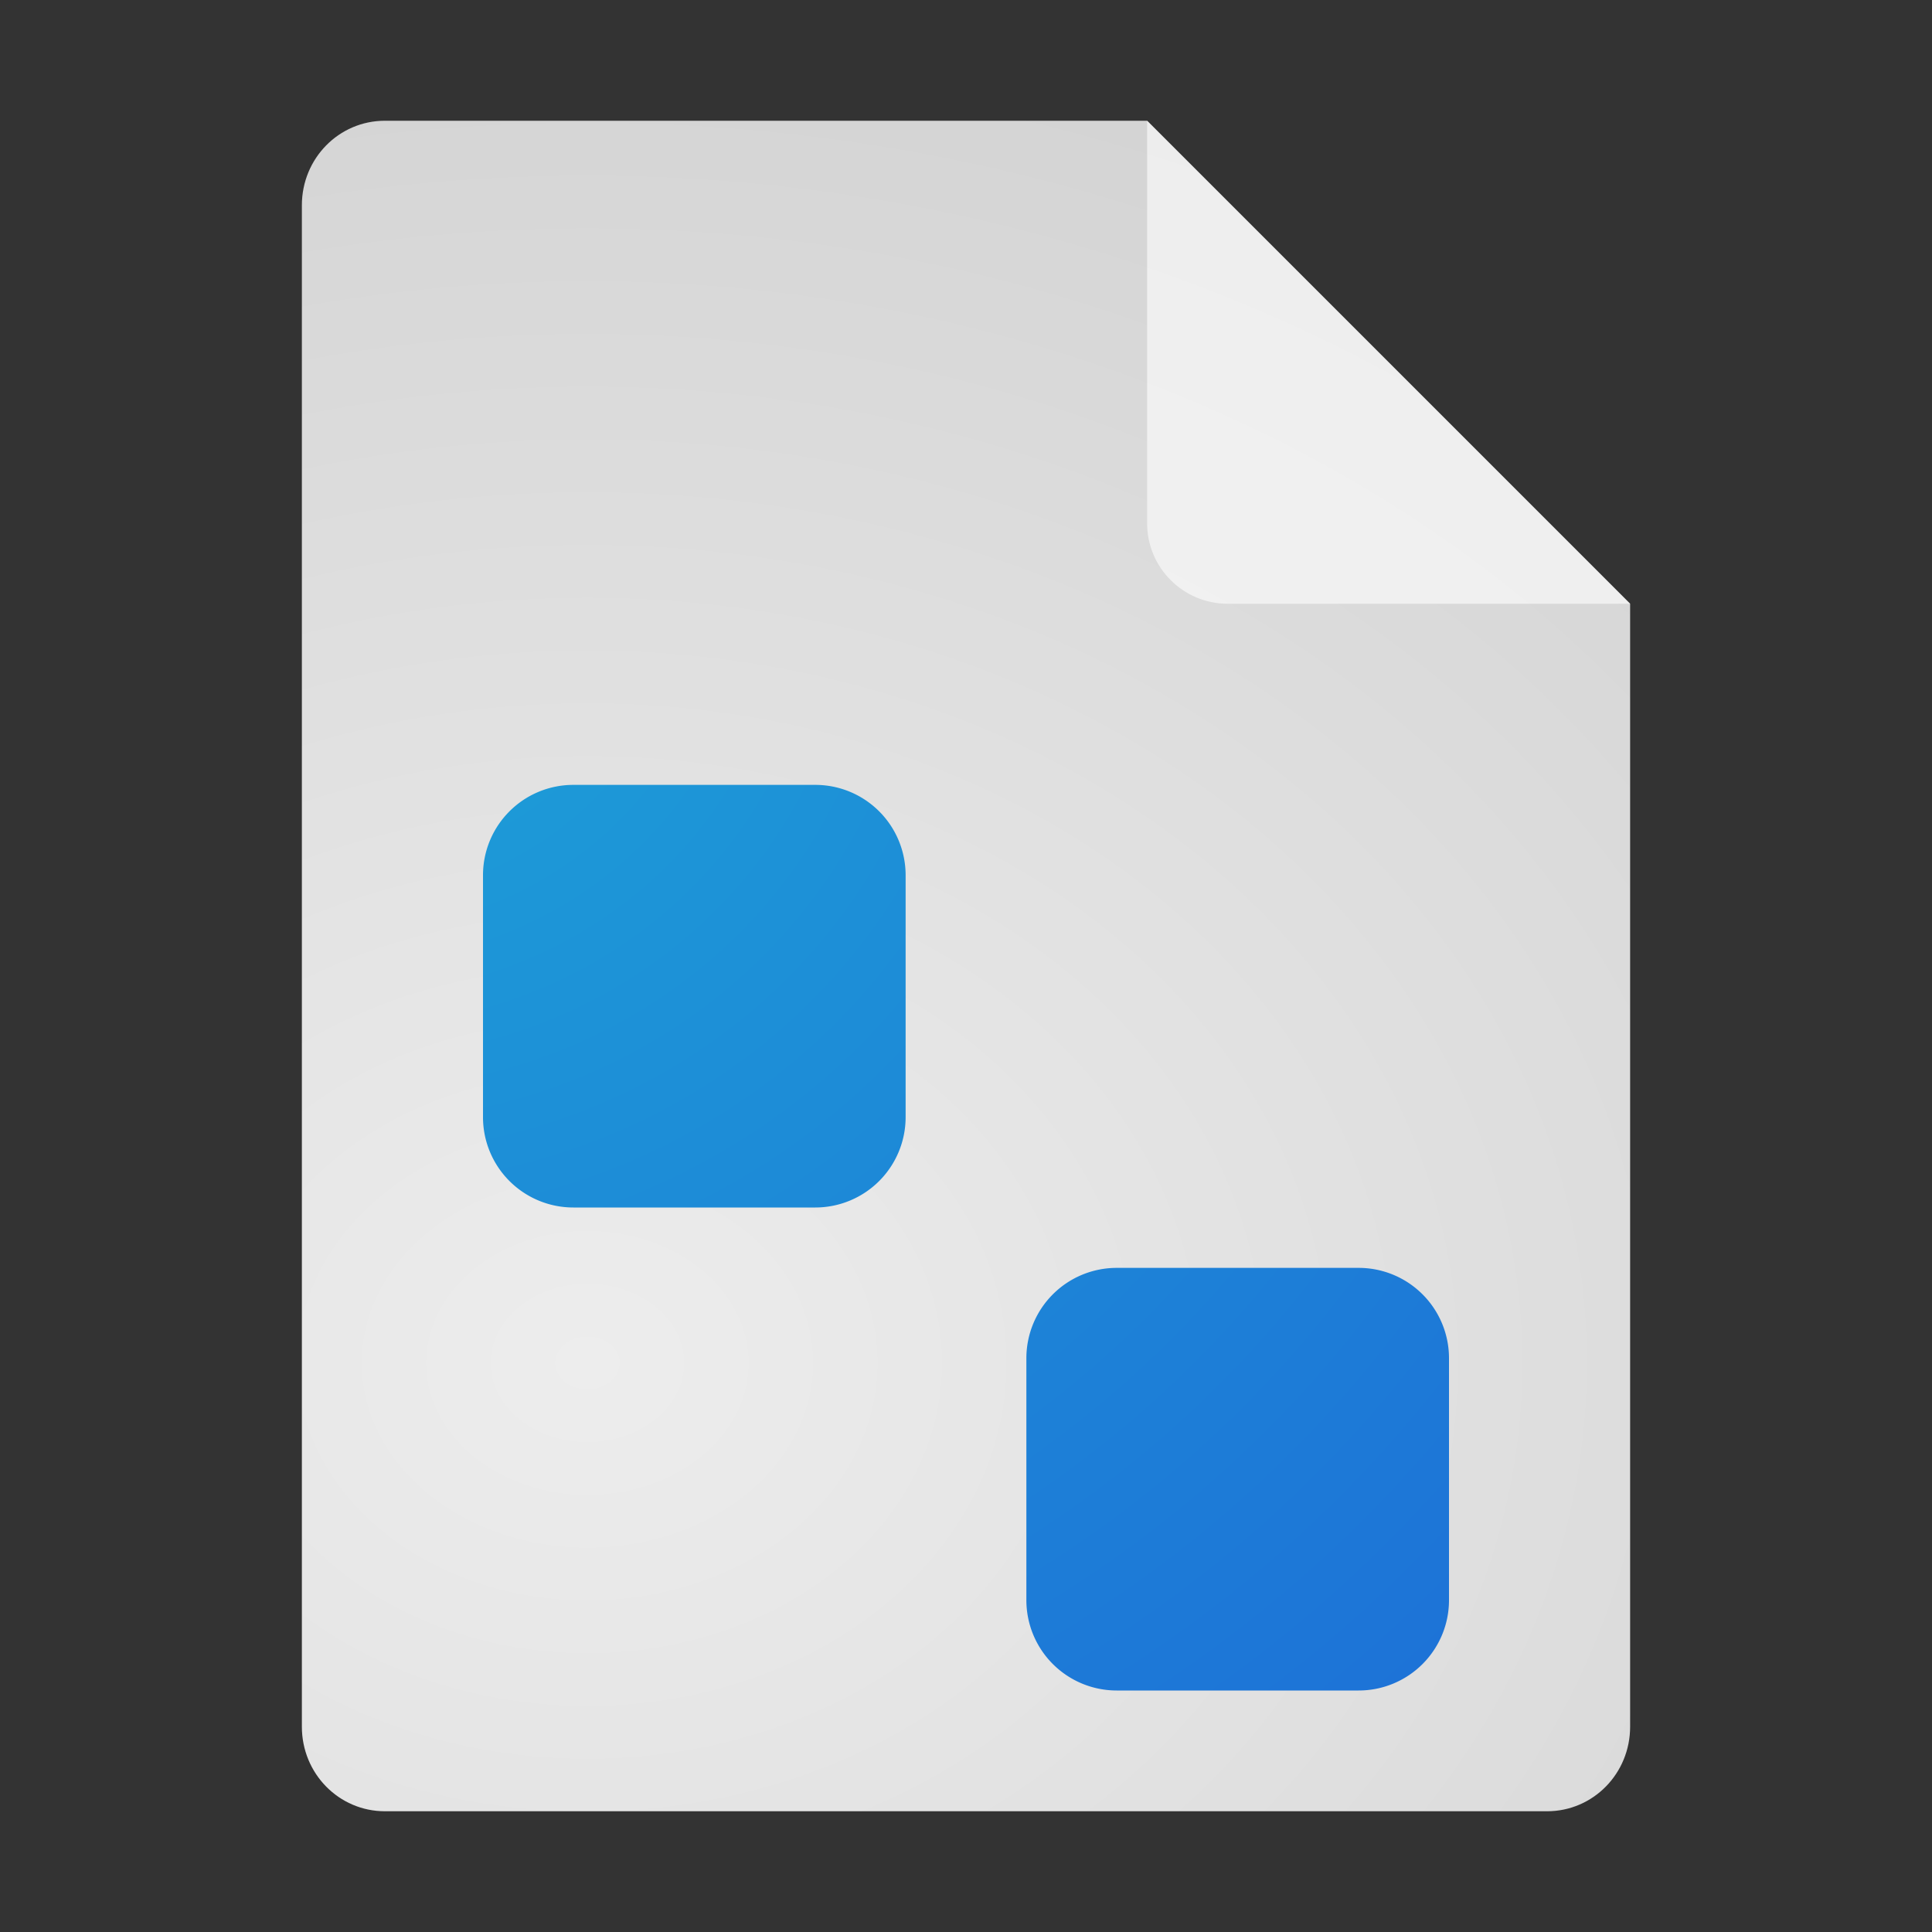 <?xml version="1.0" encoding="UTF-8" standalone="no"?>
<svg
   width="64"
   height="64"
   version="1.1"
   id="svg6"
   sodipodi:docname="application-gnunet-directory.svg"
   inkscape:version="1.3.2 (091e20ef0f, 2023-11-25, custom)"
   xmlns:inkscape="http://www.inkscape.org/namespaces/inkscape"
   xmlns:sodipodi="http://sodipodi.sourceforge.net/DTD/sodipodi-0.dtd"
   xmlns:xlink="http://www.w3.org/1999/xlink"
   xmlns="http://www.w3.org/2000/svg"
   xmlns:svg="http://www.w3.org/2000/svg">
  <rect width="100%" height="100%" fill="#333333" stroke="none"/>
  <defs
     id="defs6">
    <linearGradient
       id="linearGradient9"
       inkscape:collect="always">
      <stop
         style="stop-color:#1da3d7;stop-opacity:1;"
         offset="0"
         id="stop10" />
      <stop
         style="stop-color:#1d6bd7;stop-opacity:1;"
         offset="1"
         id="stop11" />
    </linearGradient>
    <inkscape:path-effect
       effect="fillet_chamfer"
       id="path-effect8"
       is_visible="true"
       lpeversion="1"
       nodesatellites_param="F,0,1,1,0,2.993,0,1 @ F,0,1,1,0,2.993,0,1 @ F,0,1,1,0,2.993,0,1 @ F,0,1,1,0,2.993,0,1 | F,0,1,1,0,2.993,0,1 @ F,0,1,1,0,2.993,0,1 @ F,0,0,1,0,2.993,0,1 @ F,0,1,1,0,2.993,0,1"
       radius="0"
       unit="px"
       method="auto"
       mode="F"
       chamfer_steps="1"
       flexible="false"
       use_knot_distance="true"
       apply_no_radius="true"
       apply_with_radius="true"
       only_selected="false"
       hide_knots="false" />
    <inkscape:path-effect
       effect="fillet_chamfer"
       id="path-effect7"
       is_visible="true"
       lpeversion="1"
       nodesatellites_param="F,0,0,1,0,0,0,1 @ F,0,0,1,0,0,0,1 @ F,0,0,1,0,0,0,1 @ F,0,0,1,0,0,0,1"
       radius="0"
       unit="px"
       method="auto"
       mode="F"
       chamfer_steps="1"
       flexible="false"
       use_knot_distance="true"
       apply_no_radius="true"
       apply_with_radius="true"
       only_selected="false"
       hide_knots="false" />
    <inkscape:path-effect
       effect="fillet_chamfer"
       id="path-effect6"
       is_visible="true"
       lpeversion="1"
       nodesatellites_param="F,0,0,1,0,0,0,1 @ F,0,0,1,0,0,0,1 @ F,0,0,1,0,0,0,1 @ F,0,0,1,0,0,0,1"
       radius="0"
       unit="px"
       method="auto"
       mode="F"
       chamfer_steps="1"
       flexible="false"
       use_knot_distance="true"
       apply_no_radius="true"
       apply_with_radius="true"
       only_selected="false"
       hide_knots="false" />
    <radialGradient
       inkscape:collect="always"
       xlink:href="#linearGradient8"
       id="radialGradient9"
       cx="21.477"
       cy="23.352"
       fx="21.477"
       fy="23.352"
       r="22"
       gradientTransform="matrix(5.244,-5.1735227e-8,0,4.287,-93.169,-54.972)"
       gradientUnits="userSpaceOnUse" />
    <linearGradient
       id="linearGradient8"
       inkscape:collect="always">
      <stop
         style="stop-color:#ededed;stop-opacity:1;"
         offset="0"
         id="stop8" />
      <stop
         style="stop-color:#b7b7b7;stop-opacity:1;"
         offset="1"
         id="stop9" />
    </linearGradient>
    <radialGradient
       inkscape:collect="always"
       xlink:href="#linearGradient9"
       id="radialGradient11"
       cx="10.579"
       cy="16.252"
       fx="10.579"
       fy="16.252"
       r="16"
       gradientTransform="matrix(3.321,1.918,-1.798,3.114,4.661,-53.092)"
       gradientUnits="userSpaceOnUse" />
  </defs>
  <sodipodi:namedview
     id="namedview6"
     pagecolor="#ffffff"
     bordercolor="#000000"
     borderopacity="0.25"
     inkscape:showpageshadow="2"
     inkscape:pageopacity="0.0"
     inkscape:pagecheckerboard="0"
     inkscape:deskcolor="#d1d1d1"
     inkscape:zoom="13.09375"
     inkscape:cx="31.961814"
     inkscape:cy="32"
     inkscape:window-width="1920"
     inkscape:window-height="1014"
     inkscape:window-x="0"
     inkscape:window-y="0"
     inkscape:window-maximized="1"
     inkscape:current-layer="svg6" />
  <g
     id="g1">
    <path
       style="fill:url(#radialGradient9);fill-opacity:1"
       d="M 12.75,4 C 11.226,4 10,5.249 10,6.8 v 50.4 c 0,1.551 1.226,2.8 2.75,2.8 h 38.5 C 52.773,60 54,58.751 54,57.2 V 20 L 38,4 Z"
       id="path2"
       sodipodi:nodetypes="ssssssccs" />
    <path
       style="opacity:0.593;fill:#ffffff;fill-opacity:1"
       d="M 38,4 V 17.333 C 38,18.806 39.194,20 40.667,20 H 54 Z"
       id="path4" />
  </g>
  <path
     id="rect5"
     style="fill:url(#radialGradient11)"
     d="m 16,28.993 v 8.013 A 2.993,2.993 45 0 0 18.993,40 h 8.013 A 2.993,2.993 135 0 0 30,37.007 l 0,-8.013 A 2.993,2.993 45 0 0 27.007,26 H 18.993 A 2.993,2.993 135 0 0 16,28.993 Z m 18,16 v 8.013 A 2.993,2.993 45 0 0 36.993,56 h 8.013 A 2.993,2.993 135 0 0 48,53.007 V 44.993 A 2.993,2.993 45 0 0 45.007,42 H 36.993 A 2.993,2.993 135 0 0 34,44.993 Z"
     inkscape:path-effect="#path-effect8"
     inkscape:original-d="M 16 26 L 16 40 L 30 40 L 30 26 L 16 26 z M 34 42 L 34 56 L 48 56 L 48 42 L 34 42 z " />
</svg>
